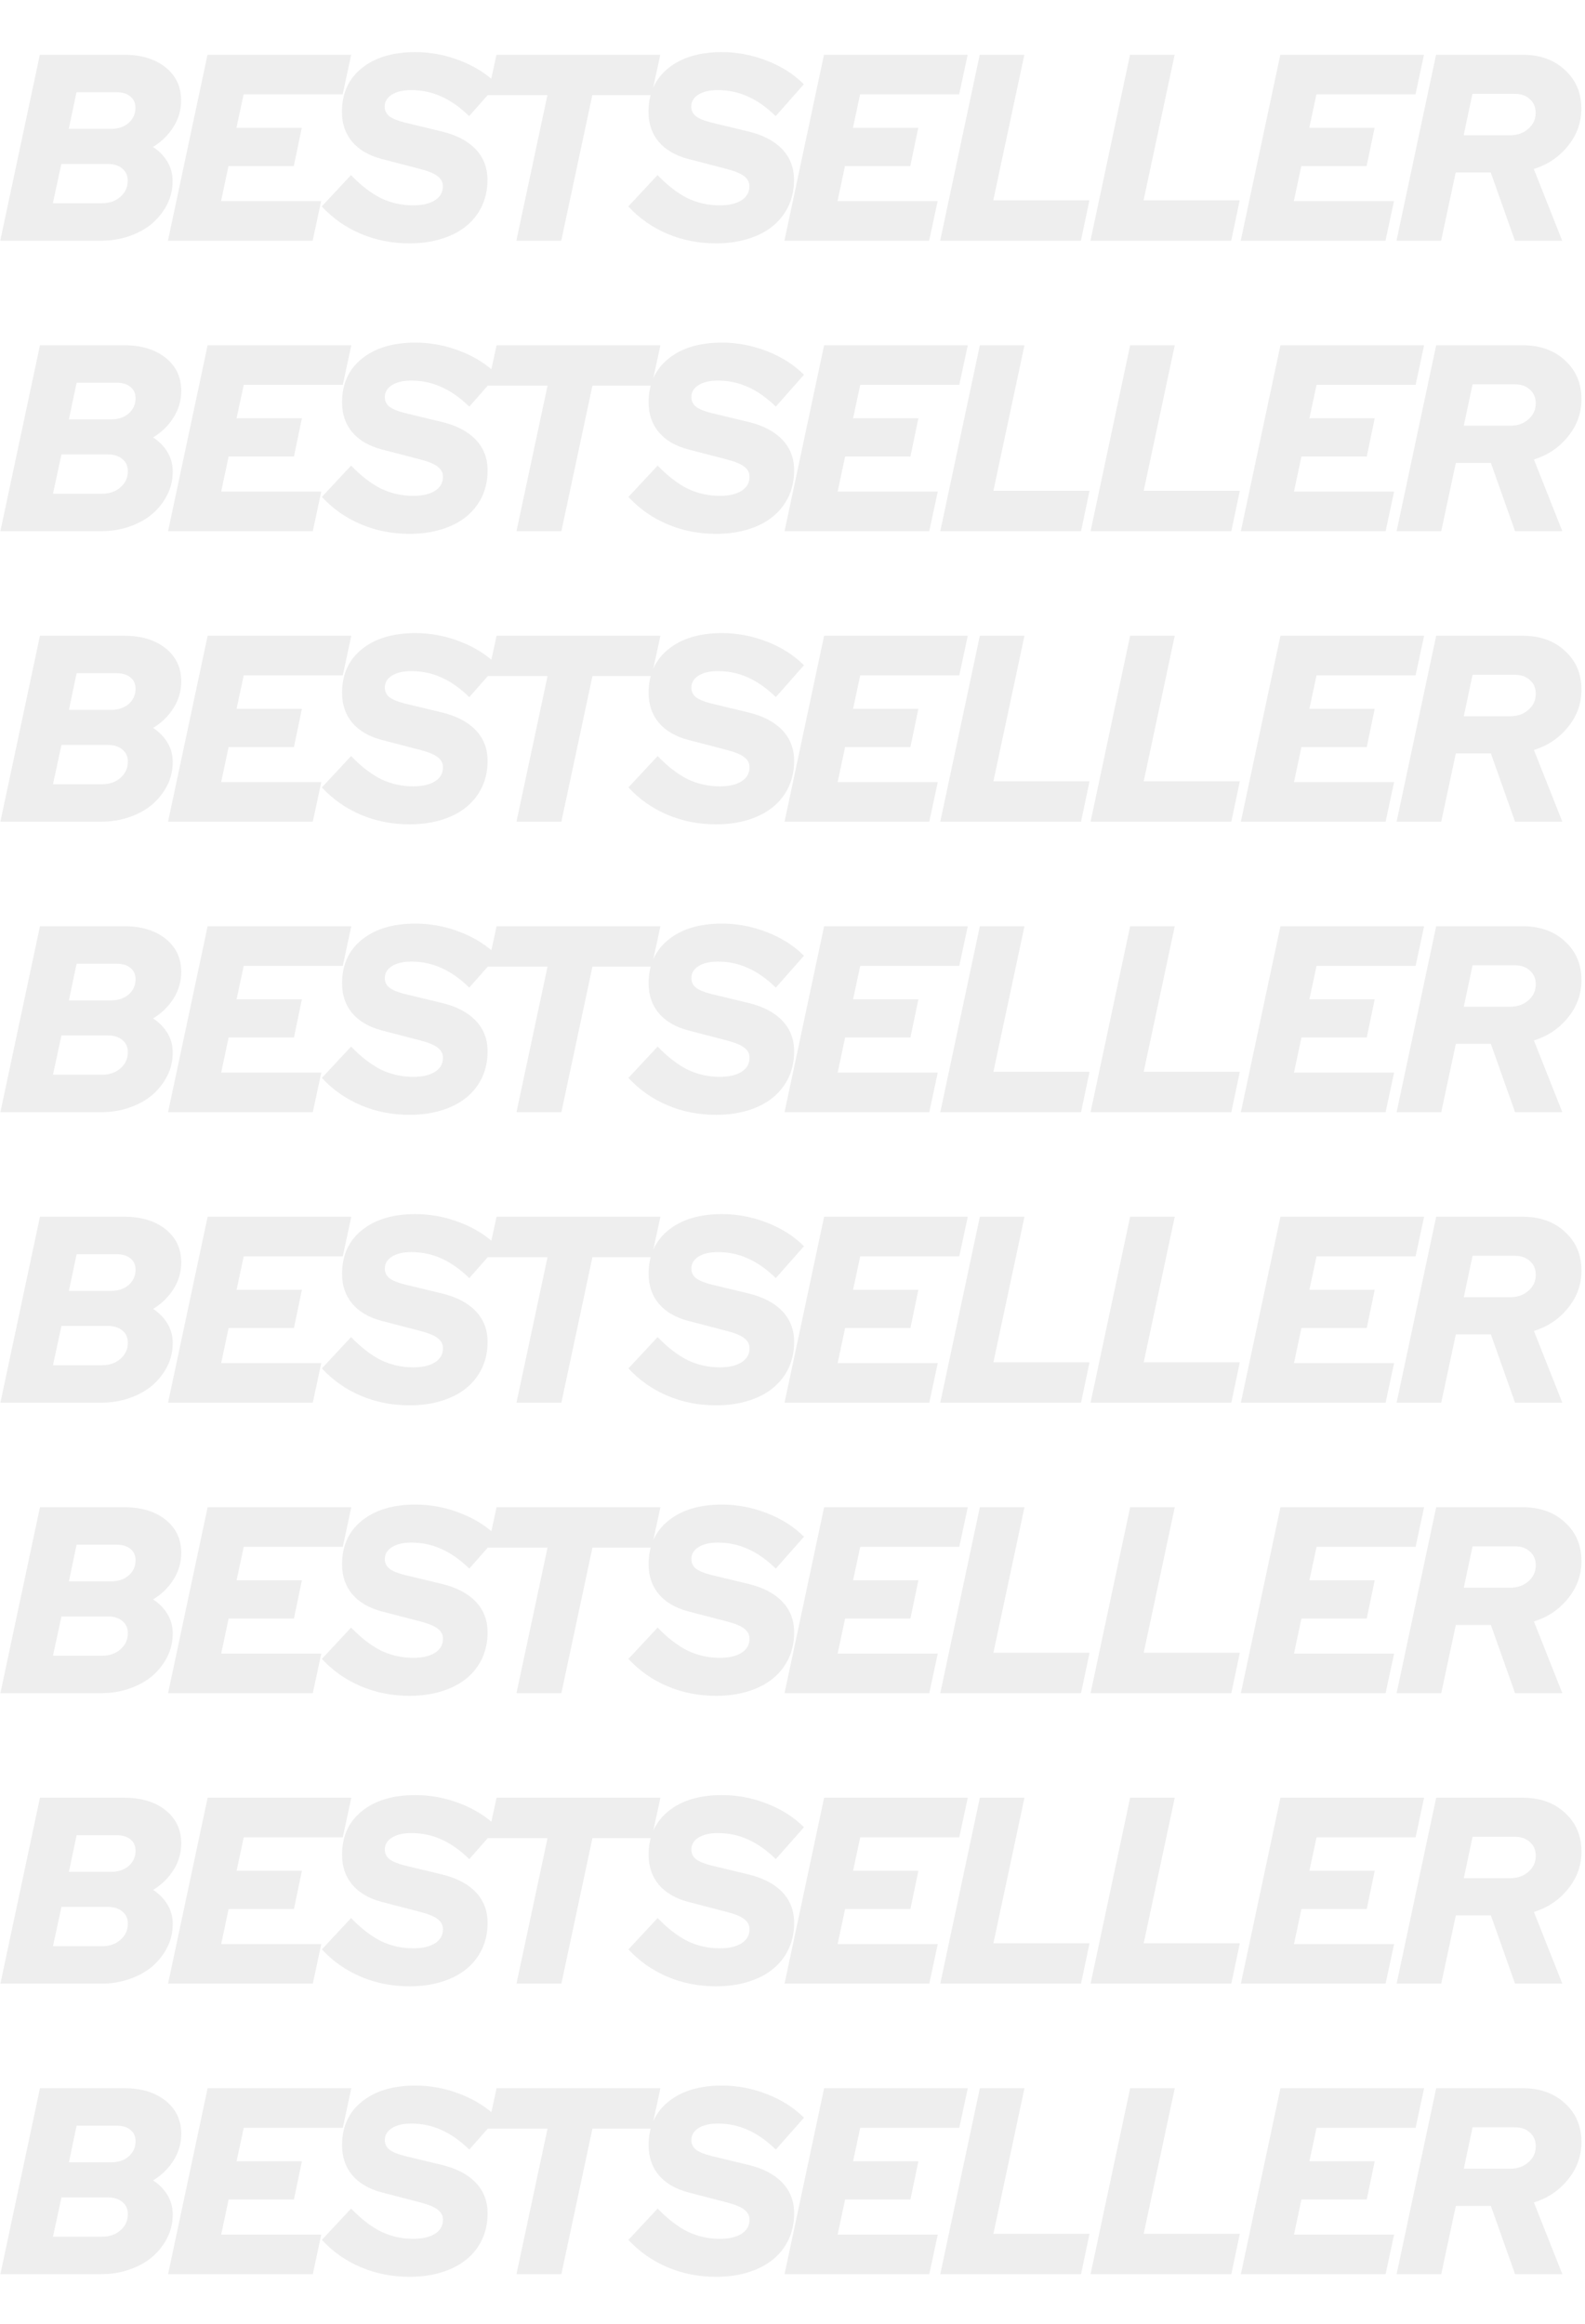 <svg width="382" height="560" viewBox="0 0 382 560" fill="none" xmlns="http://www.w3.org/2000/svg">
<g opacity="0.08">
<path d="M9.6 13.2H29.952C34.048 13.2 37.355 14.203 39.872 16.208C42.389 18.213 43.648 20.88 43.648 24.208C43.648 26.512 43.029 28.645 41.792 30.608C40.555 32.571 38.912 34.171 36.864 35.408C38.315 36.347 39.467 37.52 40.32 38.928C41.173 40.336 41.6 41.893 41.6 43.6C41.6 45.648 41.152 47.547 40.256 49.296C39.36 51.045 38.144 52.581 36.608 53.904C35.072 55.184 33.237 56.187 31.104 56.912C29.013 57.637 26.752 58 24.32 58H0.064L9.6 13.2ZM28.096 22.224H18.432L16.576 31.056H26.816C28.48 31.056 29.867 30.587 30.976 29.648C32.085 28.667 32.64 27.451 32.64 26C32.64 24.805 32.235 23.888 31.424 23.248C30.613 22.565 29.504 22.224 28.096 22.224ZM24.576 48.976C26.368 48.976 27.84 48.464 28.992 47.44C30.187 46.416 30.784 45.115 30.784 43.536C30.784 42.299 30.336 41.317 29.44 40.592C28.587 39.867 27.392 39.504 25.856 39.504H14.784L12.736 48.976H24.576ZM40.474 58L50.01 13.2H84.634L82.586 22.736H58.714L56.986 30.8H72.73L70.81 40.016H55.066L53.274 48.464H77.402L75.354 58H40.474ZM77.546 49.744L84.586 42.192C87.018 44.709 89.429 46.565 91.818 47.76C94.25 48.912 96.831 49.488 99.562 49.488C101.781 49.488 103.53 49.083 104.81 48.272C106.09 47.461 106.73 46.331 106.73 44.88C106.73 43.899 106.303 43.088 105.45 42.448C104.639 41.808 103.253 41.232 101.29 40.72L91.946 38.288C88.874 37.477 86.506 36.091 84.842 34.128C83.221 32.165 82.41 29.776 82.41 26.96C82.41 22.523 83.989 19.024 87.146 16.464C90.346 13.861 94.655 12.56 100.074 12.56C103.786 12.56 107.391 13.243 110.89 14.608C114.431 15.973 117.418 17.872 119.85 20.304L113.066 27.984C110.89 25.851 108.65 24.272 106.346 23.248C104.085 22.224 101.674 21.712 99.114 21.712C97.151 21.712 95.594 22.075 94.442 22.8C93.29 23.525 92.714 24.485 92.714 25.68C92.714 26.619 93.077 27.387 93.802 27.984C94.57 28.581 95.807 29.093 97.514 29.52L106.282 31.632C109.909 32.485 112.682 33.915 114.602 35.92C116.522 37.925 117.482 40.4 117.482 43.344C117.482 45.648 117.034 47.76 116.138 49.68C115.242 51.557 113.983 53.157 112.362 54.48C110.741 55.803 108.757 56.827 106.41 57.552C104.063 58.277 101.482 58.64 98.666 58.64C94.485 58.64 90.581 57.872 86.954 56.336C83.327 54.8 80.191 52.603 77.546 49.744ZM117.535 22.928L119.647 13.2H159.135L157.023 22.928H142.751L135.263 58H124.447L131.935 22.928H117.535ZM151.428 49.744L158.468 42.192C160.9 44.709 163.311 46.565 165.701 47.76C168.132 48.912 170.714 49.488 173.444 49.488C175.663 49.488 177.413 49.083 178.693 48.272C179.973 47.461 180.613 46.331 180.613 44.88C180.613 43.899 180.186 43.088 179.333 42.448C178.522 41.808 177.135 41.232 175.173 40.72L165.828 38.288C162.756 37.477 160.388 36.091 158.724 34.128C157.103 32.165 156.292 29.776 156.292 26.96C156.292 22.523 157.871 19.024 161.028 16.464C164.228 13.861 168.538 12.56 173.957 12.56C177.669 12.56 181.274 13.243 184.772 14.608C188.314 15.973 191.301 17.872 193.733 20.304L186.949 27.984C184.773 25.851 182.533 24.272 180.229 23.248C177.967 22.224 175.557 21.712 172.997 21.712C171.034 21.712 169.476 22.075 168.325 22.8C167.173 23.525 166.597 24.485 166.597 25.68C166.597 26.619 166.959 27.387 167.684 27.984C168.453 28.581 169.69 29.093 171.396 29.52L180.165 31.632C183.791 32.485 186.565 33.915 188.485 35.92C190.405 37.925 191.365 40.4 191.365 43.344C191.365 45.648 190.917 47.76 190.021 49.68C189.125 51.557 187.866 53.157 186.244 54.48C184.623 55.803 182.639 56.827 180.293 57.552C177.946 58.277 175.365 58.64 172.549 58.64C168.367 58.64 164.463 57.872 160.837 56.336C157.21 54.8 154.074 52.603 151.428 49.744ZM189.052 58L198.588 13.2H233.212L231.164 22.736H207.292L205.564 30.8H221.308L219.388 40.016H203.644L201.852 48.464H225.98L223.932 58H189.052ZM226.587 58L236.123 13.2H246.875L239.387 48.272H262.555L260.507 58H226.587ZM262.809 58L272.345 13.2H283.097L275.609 48.272H298.777L296.729 58H262.809ZM299.031 58L308.567 13.2H343.192L341.144 22.736H317.271L315.543 30.8H331.287L329.368 40.016H313.623L311.831 48.464H335.959L333.911 58H299.031ZM336.567 58L346.103 13.2H366.967C371.148 13.2 374.54 14.416 377.143 16.848C379.788 19.237 381.111 22.352 381.111 26.192C381.111 29.563 380.023 32.571 377.847 35.216C375.713 37.861 372.983 39.696 369.655 40.72L376.503 58H365.111L359.287 41.552H350.839L347.319 58H336.567ZM365.047 22.608H354.871L352.759 32.592H363.959C365.708 32.592 367.159 32.08 368.311 31.056C369.505 30.032 370.103 28.752 370.103 27.216C370.103 25.808 369.633 24.699 368.695 23.888C367.799 23.035 366.583 22.608 365.047 22.608Z" fill="#242424"/>
<path d="M9.63 83.2H29.982C34.078 83.2 37.385 84.203 39.902 86.208C42.419 88.213 43.678 90.88 43.678 94.208C43.678 96.512 43.059 98.645 41.822 100.608C40.585 102.571 38.942 104.171 36.894 105.408C38.345 106.347 39.497 107.52 40.35 108.928C41.203 110.336 41.63 111.893 41.63 113.6C41.63 115.648 41.182 117.547 40.286 119.296C39.39 121.045 38.174 122.581 36.638 123.904C35.102 125.184 33.267 126.187 31.134 126.912C29.043 127.637 26.782 128 24.35 128H0.094L9.63 83.2ZM28.126 92.224H18.462L16.606 101.056H26.846C28.51 101.056 29.897 100.587 31.006 99.648C32.115 98.667 32.67 97.451 32.67 96C32.67 94.805 32.265 93.888 31.454 93.248C30.643 92.565 29.534 92.224 28.126 92.224ZM24.606 118.976C26.398 118.976 27.87 118.464 29.022 117.44C30.217 116.416 30.814 115.115 30.814 113.536C30.814 112.299 30.366 111.317 29.47 110.592C28.617 109.867 27.422 109.504 25.886 109.504H14.814L12.766 118.976H24.606ZM40.504 128L50.04 83.2H84.664L82.616 92.736H58.744L57.016 100.8H72.76L70.84 110.016H55.096L53.304 118.464H77.432L75.384 128H40.504ZM77.576 119.744L84.616 112.192C87.048 114.709 89.459 116.565 91.848 117.76C94.28 118.912 96.861 119.488 99.592 119.488C101.811 119.488 103.56 119.083 104.84 118.272C106.12 117.461 106.76 116.331 106.76 114.88C106.76 113.899 106.333 113.088 105.48 112.448C104.669 111.808 103.283 111.232 101.32 110.72L91.976 108.288C88.904 107.477 86.536 106.091 84.872 104.128C83.251 102.165 82.44 99.776 82.44 96.96C82.44 92.523 84.019 89.024 87.176 86.464C90.376 83.861 94.685 82.56 100.104 82.56C103.816 82.56 107.421 83.243 110.92 84.608C114.461 85.973 117.448 87.872 119.88 90.304L113.096 97.984C110.92 95.851 108.68 94.272 106.376 93.248C104.115 92.224 101.704 91.712 99.144 91.712C97.181 91.712 95.624 92.075 94.472 92.8C93.32 93.525 92.744 94.485 92.744 95.68C92.744 96.619 93.107 97.387 93.832 97.984C94.6 98.581 95.837 99.093 97.544 99.52L106.312 101.632C109.939 102.485 112.712 103.915 114.632 105.92C116.552 107.925 117.512 110.4 117.512 113.344C117.512 115.648 117.064 117.76 116.168 119.68C115.272 121.557 114.013 123.157 112.392 124.48C110.771 125.803 108.787 126.827 106.44 127.552C104.093 128.277 101.512 128.64 98.696 128.64C94.515 128.64 90.611 127.872 86.984 126.336C83.357 124.8 80.221 122.603 77.576 119.744ZM117.565 92.928L119.677 83.2H159.165L157.053 92.928H142.781L135.293 128H124.477L131.965 92.928H117.565ZM151.458 119.744L158.498 112.192C160.93 114.709 163.341 116.565 165.73 117.76C168.162 118.912 170.744 119.488 173.474 119.488C175.693 119.488 177.442 119.083 178.722 118.272C180.002 117.461 180.642 116.331 180.642 114.88C180.642 113.899 180.216 113.088 179.362 112.448C178.552 111.808 177.165 111.232 175.202 110.72L165.858 108.288C162.786 107.477 160.418 106.091 158.754 104.128C157.133 102.165 156.322 99.776 156.322 96.96C156.322 92.523 157.901 89.024 161.058 86.464C164.258 83.861 168.568 82.56 173.986 82.56C177.698 82.56 181.304 83.243 184.802 84.608C188.344 85.973 191.33 87.872 193.763 90.304L186.979 97.984C184.803 95.851 182.562 94.272 180.258 93.248C177.997 92.224 175.586 91.712 173.026 91.712C171.064 91.712 169.506 92.075 168.354 92.8C167.202 93.525 166.626 94.485 166.626 95.68C166.626 96.619 166.989 97.387 167.714 97.984C168.482 98.581 169.72 99.093 171.426 99.52L180.194 101.632C183.821 102.485 186.594 103.915 188.514 105.92C190.435 107.925 191.395 110.4 191.395 113.344C191.395 115.648 190.947 117.76 190.05 119.68C189.155 121.557 187.896 123.157 186.274 124.48C184.653 125.803 182.669 126.827 180.323 127.552C177.976 128.277 175.394 128.64 172.578 128.64C168.397 128.64 164.493 127.872 160.866 126.336C157.24 124.8 154.104 122.603 151.458 119.744ZM189.082 128L198.618 83.2H233.242L231.194 92.736H207.322L205.594 100.8H221.338L219.418 110.016H203.674L201.882 118.464H226.01L223.962 128H189.082ZM226.617 128L236.153 83.2H246.905L239.417 118.272H262.585L260.537 128H226.617ZM262.839 128L272.375 83.2H283.127L275.639 118.272H298.807L296.759 128H262.839ZM299.061 128L308.597 83.2H343.222L341.174 92.736H317.301L315.573 100.8H331.317L329.397 110.016H313.653L311.861 118.464H335.989L333.941 128H299.061ZM336.597 128L346.133 83.2H366.997C371.178 83.2 374.57 84.416 377.173 86.848C379.818 89.237 381.141 92.352 381.141 96.192C381.141 99.563 380.053 102.571 377.877 105.216C375.743 107.861 373.013 109.696 369.685 110.72L376.533 128H365.141L359.317 111.552H350.869L347.349 128H336.597ZM365.077 92.608H354.901L352.789 102.592H363.989C365.738 102.592 367.189 102.08 368.341 101.056C369.535 100.032 370.133 98.752 370.133 97.216C370.133 95.808 369.663 94.699 368.725 93.888C367.829 93.035 366.613 92.608 365.077 92.608Z" fill="#242424"/>
<path d="M9.63 153.2H29.982C34.078 153.2 37.385 154.203 39.902 156.208C42.419 158.213 43.678 160.88 43.678 164.208C43.678 166.512 43.059 168.645 41.822 170.608C40.585 172.571 38.942 174.171 36.894 175.408C38.345 176.347 39.497 177.52 40.35 178.928C41.203 180.336 41.63 181.893 41.63 183.6C41.63 185.648 41.182 187.547 40.286 189.296C39.39 191.045 38.174 192.581 36.638 193.904C35.102 195.184 33.267 196.187 31.134 196.912C29.043 197.637 26.782 198 24.35 198H0.094L9.63 153.2ZM28.126 162.224H18.462L16.606 171.056H26.846C28.51 171.056 29.897 170.587 31.006 169.648C32.115 168.667 32.67 167.451 32.67 166C32.67 164.805 32.265 163.888 31.454 163.248C30.643 162.565 29.534 162.224 28.126 162.224ZM24.606 188.976C26.398 188.976 27.87 188.464 29.022 187.44C30.217 186.416 30.814 185.115 30.814 183.536C30.814 182.299 30.366 181.317 29.47 180.592C28.617 179.867 27.422 179.504 25.886 179.504H14.814L12.766 188.976H24.606ZM40.504 198L50.04 153.2H84.664L82.616 162.736H58.744L57.016 170.8H72.76L70.84 180.016H55.096L53.304 188.464H77.432L75.384 198H40.504ZM77.576 189.744L84.616 182.192C87.048 184.709 89.459 186.565 91.848 187.76C94.28 188.912 96.861 189.488 99.592 189.488C101.811 189.488 103.56 189.083 104.84 188.272C106.12 187.461 106.76 186.331 106.76 184.88C106.76 183.899 106.333 183.088 105.48 182.448C104.669 181.808 103.283 181.232 101.32 180.72L91.976 178.288C88.904 177.477 86.536 176.091 84.872 174.128C83.251 172.165 82.44 169.776 82.44 166.96C82.44 162.523 84.019 159.024 87.176 156.464C90.376 153.861 94.685 152.56 100.104 152.56C103.816 152.56 107.421 153.243 110.92 154.608C114.461 155.973 117.448 157.872 119.88 160.304L113.096 167.984C110.92 165.851 108.68 164.272 106.376 163.248C104.115 162.224 101.704 161.712 99.144 161.712C97.181 161.712 95.624 162.075 94.472 162.8C93.32 163.525 92.744 164.485 92.744 165.68C92.744 166.619 93.107 167.387 93.832 167.984C94.6 168.581 95.837 169.093 97.544 169.52L106.312 171.632C109.939 172.485 112.712 173.915 114.632 175.92C116.552 177.925 117.512 180.4 117.512 183.344C117.512 185.648 117.064 187.76 116.168 189.68C115.272 191.557 114.013 193.157 112.392 194.48C110.771 195.803 108.787 196.827 106.44 197.552C104.093 198.277 101.512 198.64 98.696 198.64C94.515 198.64 90.611 197.872 86.984 196.336C83.357 194.8 80.221 192.603 77.576 189.744ZM117.565 162.928L119.677 153.2H159.165L157.053 162.928H142.781L135.293 198H124.477L131.965 162.928H117.565ZM151.458 189.744L158.498 182.192C160.93 184.709 163.341 186.565 165.73 187.76C168.162 188.912 170.744 189.488 173.474 189.488C175.693 189.488 177.442 189.083 178.722 188.272C180.002 187.461 180.642 186.331 180.642 184.88C180.642 183.899 180.216 183.088 179.362 182.448C178.552 181.808 177.165 181.232 175.202 180.72L165.858 178.288C162.786 177.477 160.418 176.091 158.754 174.128C157.133 172.165 156.322 169.776 156.322 166.96C156.322 162.523 157.901 159.024 161.058 156.464C164.258 153.861 168.568 152.56 173.986 152.56C177.698 152.56 181.304 153.243 184.802 154.608C188.344 155.973 191.33 157.872 193.763 160.304L186.979 167.984C184.803 165.851 182.562 164.272 180.258 163.248C177.997 162.224 175.586 161.712 173.026 161.712C171.064 161.712 169.506 162.075 168.354 162.8C167.202 163.525 166.626 164.485 166.626 165.68C166.626 166.619 166.989 167.387 167.714 167.984C168.482 168.581 169.72 169.093 171.426 169.52L180.194 171.632C183.821 172.485 186.594 173.915 188.514 175.92C190.435 177.925 191.395 180.4 191.395 183.344C191.395 185.648 190.947 187.76 190.05 189.68C189.155 191.557 187.896 193.157 186.274 194.48C184.653 195.803 182.669 196.827 180.323 197.552C177.976 198.277 175.394 198.64 172.578 198.64C168.397 198.64 164.493 197.872 160.866 196.336C157.24 194.8 154.104 192.603 151.458 189.744ZM189.082 198L198.618 153.2H233.242L231.194 162.736H207.322L205.594 170.8H221.338L219.418 180.016H203.674L201.882 188.464H226.01L223.962 198H189.082ZM226.617 198L236.153 153.2H246.905L239.417 188.272H262.585L260.537 198H226.617ZM262.839 198L272.375 153.2H283.127L275.639 188.272H298.807L296.759 198H262.839ZM299.061 198L308.597 153.2H343.222L341.174 162.736H317.301L315.573 170.8H331.317L329.397 180.016H313.653L311.861 188.464H335.989L333.941 198H299.061ZM336.597 198L346.133 153.2H366.997C371.178 153.2 374.57 154.416 377.173 156.848C379.818 159.237 381.141 162.352 381.141 166.192C381.141 169.563 380.053 172.571 377.877 175.216C375.743 177.861 373.013 179.696 369.685 180.72L376.533 198H365.141L359.317 181.552H350.869L347.349 198H336.597ZM365.077 162.608H354.901L352.789 172.592H363.989C365.738 172.592 367.189 172.08 368.341 171.056C369.535 170.032 370.133 168.752 370.133 167.216C370.133 165.808 369.663 164.699 368.725 163.888C367.829 163.035 366.613 162.608 365.077 162.608Z" fill="#242424"/>
<path d="M9.63 223.2H29.982C34.078 223.2 37.385 224.203 39.902 226.208C42.419 228.213 43.678 230.88 43.678 234.208C43.678 236.512 43.059 238.645 41.822 240.608C40.585 242.571 38.942 244.171 36.894 245.408C38.345 246.347 39.497 247.52 40.35 248.928C41.203 250.336 41.63 251.893 41.63 253.6C41.63 255.648 41.182 257.547 40.286 259.296C39.39 261.045 38.174 262.581 36.638 263.904C35.102 265.184 33.267 266.187 31.134 266.912C29.043 267.637 26.782 268 24.35 268H0.094L9.63 223.2ZM28.126 232.224H18.462L16.606 241.056H26.846C28.51 241.056 29.897 240.587 31.006 239.648C32.115 238.667 32.67 237.451 32.67 236C32.67 234.805 32.265 233.888 31.454 233.248C30.643 232.565 29.534 232.224 28.126 232.224ZM24.606 258.976C26.398 258.976 27.87 258.464 29.022 257.44C30.217 256.416 30.814 255.115 30.814 253.536C30.814 252.299 30.366 251.317 29.47 250.592C28.617 249.867 27.422 249.504 25.886 249.504H14.814L12.766 258.976H24.606ZM40.504 268L50.04 223.2H84.664L82.616 232.736H58.744L57.016 240.8H72.76L70.84 250.016H55.096L53.304 258.464H77.432L75.384 268H40.504ZM77.576 259.744L84.616 252.192C87.048 254.709 89.459 256.565 91.848 257.76C94.28 258.912 96.861 259.488 99.592 259.488C101.811 259.488 103.56 259.083 104.84 258.272C106.12 257.461 106.76 256.331 106.76 254.88C106.76 253.899 106.333 253.088 105.48 252.448C104.669 251.808 103.283 251.232 101.32 250.72L91.976 248.288C88.904 247.477 86.536 246.091 84.872 244.128C83.251 242.165 82.44 239.776 82.44 236.96C82.44 232.523 84.019 229.024 87.176 226.464C90.376 223.861 94.685 222.56 100.104 222.56C103.816 222.56 107.421 223.243 110.92 224.608C114.461 225.973 117.448 227.872 119.88 230.304L113.096 237.984C110.92 235.851 108.68 234.272 106.376 233.248C104.115 232.224 101.704 231.712 99.144 231.712C97.181 231.712 95.624 232.075 94.472 232.8C93.32 233.525 92.744 234.485 92.744 235.68C92.744 236.619 93.107 237.387 93.832 237.984C94.6 238.581 95.837 239.093 97.544 239.52L106.312 241.632C109.939 242.485 112.712 243.915 114.632 245.92C116.552 247.925 117.512 250.4 117.512 253.344C117.512 255.648 117.064 257.76 116.168 259.68C115.272 261.557 114.013 263.157 112.392 264.48C110.771 265.803 108.787 266.827 106.44 267.552C104.093 268.277 101.512 268.64 98.696 268.64C94.515 268.64 90.611 267.872 86.984 266.336C83.357 264.8 80.221 262.603 77.576 259.744ZM117.565 232.928L119.677 223.2H159.165L157.053 232.928H142.781L135.293 268H124.477L131.965 232.928H117.565ZM151.458 259.744L158.498 252.192C160.93 254.709 163.341 256.565 165.73 257.76C168.162 258.912 170.744 259.488 173.474 259.488C175.693 259.488 177.442 259.083 178.722 258.272C180.002 257.461 180.642 256.331 180.642 254.88C180.642 253.899 180.216 253.088 179.362 252.448C178.552 251.808 177.165 251.232 175.202 250.72L165.858 248.288C162.786 247.477 160.418 246.091 158.754 244.128C157.133 242.165 156.322 239.776 156.322 236.96C156.322 232.523 157.901 229.024 161.058 226.464C164.258 223.861 168.568 222.56 173.986 222.56C177.698 222.56 181.304 223.243 184.802 224.608C188.344 225.973 191.33 227.872 193.763 230.304L186.979 237.984C184.803 235.851 182.562 234.272 180.258 233.248C177.997 232.224 175.586 231.712 173.026 231.712C171.064 231.712 169.506 232.075 168.354 232.8C167.202 233.525 166.626 234.485 166.626 235.68C166.626 236.619 166.989 237.387 167.714 237.984C168.482 238.581 169.72 239.093 171.426 239.52L180.194 241.632C183.821 242.485 186.594 243.915 188.514 245.92C190.435 247.925 191.395 250.4 191.395 253.344C191.395 255.648 190.947 257.76 190.05 259.68C189.155 261.557 187.896 263.157 186.274 264.48C184.653 265.803 182.669 266.827 180.323 267.552C177.976 268.277 175.394 268.64 172.578 268.64C168.397 268.64 164.493 267.872 160.866 266.336C157.24 264.8 154.104 262.603 151.458 259.744ZM189.082 268L198.618 223.2H233.242L231.194 232.736H207.322L205.594 240.8H221.338L219.418 250.016H203.674L201.882 258.464H226.01L223.962 268H189.082ZM226.617 268L236.153 223.2H246.905L239.417 258.272H262.585L260.537 268H226.617ZM262.839 268L272.375 223.2H283.127L275.639 258.272H298.807L296.759 268H262.839ZM299.061 268L308.597 223.2H343.222L341.174 232.736H317.301L315.573 240.8H331.317L329.397 250.016H313.653L311.861 258.464H335.989L333.941 268H299.061ZM336.597 268L346.133 223.2H366.997C371.178 223.2 374.57 224.416 377.173 226.848C379.818 229.237 381.141 232.352 381.141 236.192C381.141 239.563 380.053 242.571 377.877 245.216C375.743 247.861 373.013 249.696 369.685 250.72L376.533 268H365.141L359.317 251.552H350.869L347.349 268H336.597ZM365.077 232.608H354.901L352.789 242.592H363.989C365.738 242.592 367.189 242.08 368.341 241.056C369.535 240.032 370.133 238.752 370.133 237.216C370.133 235.808 369.663 234.699 368.725 233.888C367.829 233.035 366.613 232.608 365.077 232.608Z" fill="#242424"/>
<path d="M9.63 293.2H29.982C34.078 293.2 37.385 294.203 39.902 296.208C42.419 298.213 43.678 300.88 43.678 304.208C43.678 306.512 43.059 308.645 41.822 310.608C40.585 312.571 38.942 314.171 36.894 315.408C38.345 316.347 39.497 317.52 40.35 318.928C41.203 320.336 41.63 321.893 41.63 323.6C41.63 325.648 41.182 327.547 40.286 329.296C39.39 331.045 38.174 332.581 36.638 333.904C35.102 335.184 33.267 336.187 31.134 336.912C29.043 337.637 26.782 338 24.35 338H0.094L9.63 293.2ZM28.126 302.224H18.462L16.606 311.056H26.846C28.51 311.056 29.897 310.587 31.006 309.648C32.115 308.667 32.67 307.451 32.67 306C32.67 304.805 32.265 303.888 31.454 303.248C30.643 302.565 29.534 302.224 28.126 302.224ZM24.606 328.976C26.398 328.976 27.87 328.464 29.022 327.44C30.217 326.416 30.814 325.115 30.814 323.536C30.814 322.299 30.366 321.317 29.47 320.592C28.617 319.867 27.422 319.504 25.886 319.504H14.814L12.766 328.976H24.606ZM40.504 338L50.04 293.2H84.664L82.616 302.736H58.744L57.016 310.8H72.76L70.84 320.016H55.096L53.304 328.464H77.432L75.384 338H40.504ZM77.576 329.744L84.616 322.192C87.048 324.709 89.459 326.565 91.848 327.76C94.28 328.912 96.861 329.488 99.592 329.488C101.811 329.488 103.56 329.083 104.84 328.272C106.12 327.461 106.76 326.331 106.76 324.88C106.76 323.899 106.333 323.088 105.48 322.448C104.669 321.808 103.283 321.232 101.32 320.72L91.976 318.288C88.904 317.477 86.536 316.091 84.872 314.128C83.251 312.165 82.44 309.776 82.44 306.96C82.44 302.523 84.019 299.024 87.176 296.464C90.376 293.861 94.685 292.56 100.104 292.56C103.816 292.56 107.421 293.243 110.92 294.608C114.461 295.973 117.448 297.872 119.88 300.304L113.096 307.984C110.92 305.851 108.68 304.272 106.376 303.248C104.115 302.224 101.704 301.712 99.144 301.712C97.181 301.712 95.624 302.075 94.472 302.8C93.32 303.525 92.744 304.485 92.744 305.68C92.744 306.619 93.107 307.387 93.832 307.984C94.6 308.581 95.837 309.093 97.544 309.52L106.312 311.632C109.939 312.485 112.712 313.915 114.632 315.92C116.552 317.925 117.512 320.4 117.512 323.344C117.512 325.648 117.064 327.76 116.168 329.68C115.272 331.557 114.013 333.157 112.392 334.48C110.771 335.803 108.787 336.827 106.44 337.552C104.093 338.277 101.512 338.64 98.696 338.64C94.515 338.64 90.611 337.872 86.984 336.336C83.357 334.8 80.221 332.603 77.576 329.744ZM117.565 302.928L119.677 293.2H159.165L157.053 302.928H142.781L135.293 338H124.477L131.965 302.928H117.565ZM151.458 329.744L158.498 322.192C160.93 324.709 163.341 326.565 165.73 327.76C168.162 328.912 170.744 329.488 173.474 329.488C175.693 329.488 177.442 329.083 178.722 328.272C180.002 327.461 180.642 326.331 180.642 324.88C180.642 323.899 180.216 323.088 179.362 322.448C178.552 321.808 177.165 321.232 175.202 320.72L165.858 318.288C162.786 317.477 160.418 316.091 158.754 314.128C157.133 312.165 156.322 309.776 156.322 306.96C156.322 302.523 157.901 299.024 161.058 296.464C164.258 293.861 168.568 292.56 173.986 292.56C177.698 292.56 181.304 293.243 184.802 294.608C188.344 295.973 191.33 297.872 193.763 300.304L186.979 307.984C184.803 305.851 182.562 304.272 180.258 303.248C177.997 302.224 175.586 301.712 173.026 301.712C171.064 301.712 169.506 302.075 168.354 302.8C167.202 303.525 166.626 304.485 166.626 305.68C166.626 306.619 166.989 307.387 167.714 307.984C168.482 308.581 169.72 309.093 171.426 309.52L180.194 311.632C183.821 312.485 186.594 313.915 188.514 315.92C190.435 317.925 191.395 320.4 191.395 323.344C191.395 325.648 190.947 327.76 190.05 329.68C189.155 331.557 187.896 333.157 186.274 334.48C184.653 335.803 182.669 336.827 180.323 337.552C177.976 338.277 175.394 338.64 172.578 338.64C168.397 338.64 164.493 337.872 160.866 336.336C157.24 334.8 154.104 332.603 151.458 329.744ZM189.082 338L198.618 293.2H233.242L231.194 302.736H207.322L205.594 310.8H221.338L219.418 320.016H203.674L201.882 328.464H226.01L223.962 338H189.082ZM226.617 338L236.153 293.2H246.905L239.417 328.272H262.585L260.537 338H226.617ZM262.839 338L272.375 293.2H283.127L275.639 328.272H298.807L296.759 338H262.839ZM299.061 338L308.597 293.2H343.222L341.174 302.736H317.301L315.573 310.8H331.317L329.397 320.016H313.653L311.861 328.464H335.989L333.941 338H299.061ZM336.597 338L346.133 293.2H366.997C371.178 293.2 374.57 294.416 377.173 296.848C379.818 299.237 381.141 302.352 381.141 306.192C381.141 309.563 380.053 312.571 377.877 315.216C375.743 317.861 373.013 319.696 369.685 320.72L376.533 338H365.141L359.317 321.552H350.869L347.349 338H336.597ZM365.077 302.608H354.901L352.789 312.592H363.989C365.738 312.592 367.189 312.08 368.341 311.056C369.535 310.032 370.133 308.752 370.133 307.216C370.133 305.808 369.663 304.699 368.725 303.888C367.829 303.035 366.613 302.608 365.077 302.608Z" fill="#242424"/>
<path d="M9.63 363.2H29.982C34.078 363.2 37.385 364.203 39.902 366.208C42.419 368.213 43.678 370.88 43.678 374.208C43.678 376.512 43.059 378.645 41.822 380.608C40.585 382.571 38.942 384.171 36.894 385.408C38.345 386.347 39.497 387.52 40.35 388.928C41.203 390.336 41.63 391.893 41.63 393.6C41.63 395.648 41.182 397.547 40.286 399.296C39.39 401.045 38.174 402.581 36.638 403.904C35.102 405.184 33.267 406.187 31.134 406.912C29.043 407.637 26.782 408 24.35 408H0.094L9.63 363.2ZM28.126 372.224H18.462L16.606 381.056H26.846C28.51 381.056 29.897 380.587 31.006 379.648C32.115 378.667 32.67 377.451 32.67 376C32.67 374.805 32.265 373.888 31.454 373.248C30.643 372.565 29.534 372.224 28.126 372.224ZM24.606 398.976C26.398 398.976 27.87 398.464 29.022 397.44C30.217 396.416 30.814 395.115 30.814 393.536C30.814 392.299 30.366 391.317 29.47 390.592C28.617 389.867 27.422 389.504 25.886 389.504H14.814L12.766 398.976H24.606ZM40.504 408L50.04 363.2H84.664L82.616 372.736H58.744L57.016 380.8H72.76L70.84 390.016H55.096L53.304 398.464H77.432L75.384 408H40.504ZM77.576 399.744L84.616 392.192C87.048 394.709 89.459 396.565 91.848 397.76C94.28 398.912 96.861 399.488 99.592 399.488C101.811 399.488 103.56 399.083 104.84 398.272C106.12 397.461 106.76 396.331 106.76 394.88C106.76 393.899 106.333 393.088 105.48 392.448C104.669 391.808 103.283 391.232 101.32 390.72L91.976 388.288C88.904 387.477 86.536 386.091 84.872 384.128C83.251 382.165 82.44 379.776 82.44 376.96C82.44 372.523 84.019 369.024 87.176 366.464C90.376 363.861 94.685 362.56 100.104 362.56C103.816 362.56 107.421 363.243 110.92 364.608C114.461 365.973 117.448 367.872 119.88 370.304L113.096 377.984C110.92 375.851 108.68 374.272 106.376 373.248C104.115 372.224 101.704 371.712 99.144 371.712C97.181 371.712 95.624 372.075 94.472 372.8C93.32 373.525 92.744 374.485 92.744 375.68C92.744 376.619 93.107 377.387 93.832 377.984C94.6 378.581 95.837 379.093 97.544 379.52L106.312 381.632C109.939 382.485 112.712 383.915 114.632 385.92C116.552 387.925 117.512 390.4 117.512 393.344C117.512 395.648 117.064 397.76 116.168 399.68C115.272 401.557 114.013 403.157 112.392 404.48C110.771 405.803 108.787 406.827 106.44 407.552C104.093 408.277 101.512 408.64 98.696 408.64C94.515 408.64 90.611 407.872 86.984 406.336C83.357 404.8 80.221 402.603 77.576 399.744ZM117.565 372.928L119.677 363.2H159.165L157.053 372.928H142.781L135.293 408H124.477L131.965 372.928H117.565ZM151.458 399.744L158.498 392.192C160.93 394.709 163.341 396.565 165.73 397.76C168.162 398.912 170.744 399.488 173.474 399.488C175.693 399.488 177.442 399.083 178.722 398.272C180.002 397.461 180.642 396.331 180.642 394.88C180.642 393.899 180.216 393.088 179.362 392.448C178.552 391.808 177.165 391.232 175.202 390.72L165.858 388.288C162.786 387.477 160.418 386.091 158.754 384.128C157.133 382.165 156.322 379.776 156.322 376.96C156.322 372.523 157.901 369.024 161.058 366.464C164.258 363.861 168.568 362.56 173.986 362.56C177.698 362.56 181.304 363.243 184.802 364.608C188.344 365.973 191.33 367.872 193.763 370.304L186.979 377.984C184.803 375.851 182.562 374.272 180.258 373.248C177.997 372.224 175.586 371.712 173.026 371.712C171.064 371.712 169.506 372.075 168.354 372.8C167.202 373.525 166.626 374.485 166.626 375.68C166.626 376.619 166.989 377.387 167.714 377.984C168.482 378.581 169.72 379.093 171.426 379.52L180.194 381.632C183.821 382.485 186.594 383.915 188.514 385.92C190.435 387.925 191.395 390.4 191.395 393.344C191.395 395.648 190.947 397.76 190.05 399.68C189.155 401.557 187.896 403.157 186.274 404.48C184.653 405.803 182.669 406.827 180.323 407.552C177.976 408.277 175.394 408.64 172.578 408.64C168.397 408.64 164.493 407.872 160.866 406.336C157.24 404.8 154.104 402.603 151.458 399.744ZM189.082 408L198.618 363.2H233.242L231.194 372.736H207.322L205.594 380.8H221.338L219.418 390.016H203.674L201.882 398.464H226.01L223.962 408H189.082ZM226.617 408L236.153 363.2H246.905L239.417 398.272H262.585L260.537 408H226.617ZM262.839 408L272.375 363.2H283.127L275.639 398.272H298.807L296.759 408H262.839ZM299.061 408L308.597 363.2H343.222L341.174 372.736H317.301L315.573 380.8H331.317L329.397 390.016H313.653L311.861 398.464H335.989L333.941 408H299.061ZM336.597 408L346.133 363.2H366.997C371.178 363.2 374.57 364.416 377.173 366.848C379.818 369.237 381.141 372.352 381.141 376.192C381.141 379.563 380.053 382.571 377.877 385.216C375.743 387.861 373.013 389.696 369.685 390.72L376.533 408H365.141L359.317 391.552H350.869L347.349 408H336.597ZM365.077 372.608H354.901L352.789 382.592H363.989C365.738 382.592 367.189 382.08 368.341 381.056C369.535 380.032 370.133 378.752 370.133 377.216C370.133 375.808 369.663 374.699 368.725 373.888C367.829 373.035 366.613 372.608 365.077 372.608Z" fill="#242424"/>
<path d="M9.63 433.2H29.982C34.078 433.2 37.385 434.203 39.902 436.208C42.419 438.213 43.678 440.88 43.678 444.208C43.678 446.512 43.059 448.645 41.822 450.608C40.585 452.571 38.942 454.171 36.894 455.408C38.345 456.347 39.497 457.52 40.35 458.928C41.203 460.336 41.63 461.893 41.63 463.6C41.63 465.648 41.182 467.547 40.286 469.296C39.39 471.045 38.174 472.581 36.638 473.904C35.102 475.184 33.267 476.187 31.134 476.912C29.043 477.637 26.782 478 24.35 478H0.094L9.63 433.2ZM28.126 442.224H18.462L16.606 451.056H26.846C28.51 451.056 29.897 450.587 31.006 449.648C32.115 448.667 32.67 447.451 32.67 446C32.67 444.805 32.265 443.888 31.454 443.248C30.643 442.565 29.534 442.224 28.126 442.224ZM24.606 468.976C26.398 468.976 27.87 468.464 29.022 467.44C30.217 466.416 30.814 465.115 30.814 463.536C30.814 462.299 30.366 461.317 29.47 460.592C28.617 459.867 27.422 459.504 25.886 459.504H14.814L12.766 468.976H24.606ZM40.504 478L50.04 433.2H84.664L82.616 442.736H58.744L57.016 450.8H72.76L70.84 460.016H55.096L53.304 468.464H77.432L75.384 478H40.504ZM77.576 469.744L84.616 462.192C87.048 464.709 89.459 466.565 91.848 467.76C94.28 468.912 96.861 469.488 99.592 469.488C101.811 469.488 103.56 469.083 104.84 468.272C106.12 467.461 106.76 466.331 106.76 464.88C106.76 463.899 106.333 463.088 105.48 462.448C104.669 461.808 103.283 461.232 101.32 460.72L91.976 458.288C88.904 457.477 86.536 456.091 84.872 454.128C83.251 452.165 82.44 449.776 82.44 446.96C82.44 442.523 84.019 439.024 87.176 436.464C90.376 433.861 94.685 432.56 100.104 432.56C103.816 432.56 107.421 433.243 110.92 434.608C114.461 435.973 117.448 437.872 119.88 440.304L113.096 447.984C110.92 445.851 108.68 444.272 106.376 443.248C104.115 442.224 101.704 441.712 99.144 441.712C97.181 441.712 95.624 442.075 94.472 442.8C93.32 443.525 92.744 444.485 92.744 445.68C92.744 446.619 93.107 447.387 93.832 447.984C94.6 448.581 95.837 449.093 97.544 449.52L106.312 451.632C109.939 452.485 112.712 453.915 114.632 455.92C116.552 457.925 117.512 460.4 117.512 463.344C117.512 465.648 117.064 467.76 116.168 469.68C115.272 471.557 114.013 473.157 112.392 474.48C110.771 475.803 108.787 476.827 106.44 477.552C104.093 478.277 101.512 478.64 98.696 478.64C94.515 478.64 90.611 477.872 86.984 476.336C83.357 474.8 80.221 472.603 77.576 469.744ZM117.565 442.928L119.677 433.2H159.165L157.053 442.928H142.781L135.293 478H124.477L131.965 442.928H117.565ZM151.458 469.744L158.498 462.192C160.93 464.709 163.341 466.565 165.73 467.76C168.162 468.912 170.744 469.488 173.474 469.488C175.693 469.488 177.442 469.083 178.722 468.272C180.002 467.461 180.642 466.331 180.642 464.88C180.642 463.899 180.216 463.088 179.362 462.448C178.552 461.808 177.165 461.232 175.202 460.72L165.858 458.288C162.786 457.477 160.418 456.091 158.754 454.128C157.133 452.165 156.322 449.776 156.322 446.96C156.322 442.523 157.901 439.024 161.058 436.464C164.258 433.861 168.568 432.56 173.986 432.56C177.698 432.56 181.304 433.243 184.802 434.608C188.344 435.973 191.33 437.872 193.763 440.304L186.979 447.984C184.803 445.851 182.562 444.272 180.258 443.248C177.997 442.224 175.586 441.712 173.026 441.712C171.064 441.712 169.506 442.075 168.354 442.8C167.202 443.525 166.626 444.485 166.626 445.68C166.626 446.619 166.989 447.387 167.714 447.984C168.482 448.581 169.72 449.093 171.426 449.52L180.194 451.632C183.821 452.485 186.594 453.915 188.514 455.92C190.435 457.925 191.395 460.4 191.395 463.344C191.395 465.648 190.947 467.76 190.05 469.68C189.155 471.557 187.896 473.157 186.274 474.48C184.653 475.803 182.669 476.827 180.323 477.552C177.976 478.277 175.394 478.64 172.578 478.64C168.397 478.64 164.493 477.872 160.866 476.336C157.24 474.8 154.104 472.603 151.458 469.744ZM189.082 478L198.618 433.2H233.242L231.194 442.736H207.322L205.594 450.8H221.338L219.418 460.016H203.674L201.882 468.464H226.01L223.962 478H189.082ZM226.617 478L236.153 433.2H246.905L239.417 468.272H262.585L260.537 478H226.617ZM262.839 478L272.375 433.2H283.127L275.639 468.272H298.807L296.759 478H262.839ZM299.061 478L308.597 433.2H343.222L341.174 442.736H317.301L315.573 450.8H331.317L329.397 460.016H313.653L311.861 468.464H335.989L333.941 478H299.061ZM336.597 478L346.133 433.2H366.997C371.178 433.2 374.57 434.416 377.173 436.848C379.818 439.237 381.141 442.352 381.141 446.192C381.141 449.563 380.053 452.571 377.877 455.216C375.743 457.861 373.013 459.696 369.685 460.72L376.533 478H365.141L359.317 461.552H350.869L347.349 478H336.597ZM365.077 442.608H354.901L352.789 452.592H363.989C365.738 452.592 367.189 452.08 368.341 451.056C369.535 450.032 370.133 448.752 370.133 447.216C370.133 445.808 369.663 444.699 368.725 443.888C367.829 443.035 366.613 442.608 365.077 442.608Z" fill="#242424"/>
<path d="M9.63 503.2H29.982C34.078 503.2 37.385 504.203 39.902 506.208C42.419 508.213 43.678 510.88 43.678 514.208C43.678 516.512 43.059 518.645 41.822 520.608C40.585 522.571 38.942 524.171 36.894 525.408C38.345 526.347 39.497 527.52 40.35 528.928C41.203 530.336 41.63 531.893 41.63 533.6C41.63 535.648 41.182 537.547 40.286 539.296C39.39 541.045 38.174 542.581 36.638 543.904C35.102 545.184 33.267 546.187 31.134 546.912C29.043 547.637 26.782 548 24.35 548H0.094L9.63 503.2ZM28.126 512.224H18.462L16.606 521.056H26.846C28.51 521.056 29.897 520.587 31.006 519.648C32.115 518.667 32.67 517.451 32.67 516C32.67 514.805 32.265 513.888 31.454 513.248C30.643 512.565 29.534 512.224 28.126 512.224ZM24.606 538.976C26.398 538.976 27.87 538.464 29.022 537.44C30.217 536.416 30.814 535.115 30.814 533.536C30.814 532.299 30.366 531.317 29.47 530.592C28.617 529.867 27.422 529.504 25.886 529.504H14.814L12.766 538.976H24.606ZM40.504 548L50.04 503.2H84.664L82.616 512.736H58.744L57.016 520.8H72.76L70.84 530.016H55.096L53.304 538.464H77.432L75.384 548H40.504ZM77.576 539.744L84.616 532.192C87.048 534.709 89.459 536.565 91.848 537.76C94.28 538.912 96.861 539.488 99.592 539.488C101.811 539.488 103.56 539.083 104.84 538.272C106.12 537.461 106.76 536.331 106.76 534.88C106.76 533.899 106.333 533.088 105.48 532.448C104.669 531.808 103.283 531.232 101.32 530.72L91.976 528.288C88.904 527.477 86.536 526.091 84.872 524.128C83.251 522.165 82.44 519.776 82.44 516.96C82.44 512.523 84.019 509.024 87.176 506.464C90.376 503.861 94.685 502.56 100.104 502.56C103.816 502.56 107.421 503.243 110.92 504.608C114.461 505.973 117.448 507.872 119.88 510.304L113.096 517.984C110.92 515.851 108.68 514.272 106.376 513.248C104.115 512.224 101.704 511.712 99.144 511.712C97.181 511.712 95.624 512.075 94.472 512.8C93.32 513.525 92.744 514.485 92.744 515.68C92.744 516.619 93.107 517.387 93.832 517.984C94.6 518.581 95.837 519.093 97.544 519.52L106.312 521.632C109.939 522.485 112.712 523.915 114.632 525.92C116.552 527.925 117.512 530.4 117.512 533.344C117.512 535.648 117.064 537.76 116.168 539.68C115.272 541.557 114.013 543.157 112.392 544.48C110.771 545.803 108.787 546.827 106.44 547.552C104.093 548.277 101.512 548.64 98.696 548.64C94.515 548.64 90.611 547.872 86.984 546.336C83.357 544.8 80.221 542.603 77.576 539.744ZM117.565 512.928L119.677 503.2H159.165L157.053 512.928H142.781L135.293 548H124.477L131.965 512.928H117.565ZM151.458 539.744L158.498 532.192C160.93 534.709 163.341 536.565 165.73 537.76C168.162 538.912 170.744 539.488 173.474 539.488C175.693 539.488 177.442 539.083 178.722 538.272C180.002 537.461 180.642 536.331 180.642 534.88C180.642 533.899 180.216 533.088 179.362 532.448C178.552 531.808 177.165 531.232 175.202 530.72L165.858 528.288C162.786 527.477 160.418 526.091 158.754 524.128C157.133 522.165 156.322 519.776 156.322 516.96C156.322 512.523 157.901 509.024 161.058 506.464C164.258 503.861 168.568 502.56 173.986 502.56C177.698 502.56 181.304 503.243 184.802 504.608C188.344 505.973 191.33 507.872 193.763 510.304L186.979 517.984C184.803 515.851 182.562 514.272 180.258 513.248C177.997 512.224 175.586 511.712 173.026 511.712C171.064 511.712 169.506 512.075 168.354 512.8C167.202 513.525 166.626 514.485 166.626 515.68C166.626 516.619 166.989 517.387 167.714 517.984C168.482 518.581 169.72 519.093 171.426 519.52L180.194 521.632C183.821 522.485 186.594 523.915 188.514 525.92C190.435 527.925 191.395 530.4 191.395 533.344C191.395 535.648 190.947 537.76 190.05 539.68C189.155 541.557 187.896 543.157 186.274 544.48C184.653 545.803 182.669 546.827 180.323 547.552C177.976 548.277 175.394 548.64 172.578 548.64C168.397 548.64 164.493 547.872 160.866 546.336C157.24 544.8 154.104 542.603 151.458 539.744ZM189.082 548L198.618 503.2H233.242L231.194 512.736H207.322L205.594 520.8H221.338L219.418 530.016H203.674L201.882 538.464H226.01L223.962 548H189.082ZM226.617 548L236.153 503.2H246.905L239.417 538.272H262.585L260.537 548H226.617ZM262.839 548L272.375 503.2H283.127L275.639 538.272H298.807L296.759 548H262.839ZM299.061 548L308.597 503.2H343.222L341.174 512.736H317.301L315.573 520.8H331.317L329.397 530.016H313.653L311.861 538.464H335.989L333.941 548H299.061ZM336.597 548L346.133 503.2H366.997C371.178 503.2 374.57 504.416 377.173 506.848C379.818 509.237 381.141 512.352 381.141 516.192C381.141 519.563 380.053 522.571 377.877 525.216C375.743 527.861 373.013 529.696 369.685 530.72L376.533 548H365.141L359.317 531.552H350.869L347.349 548H336.597ZM365.077 512.608H354.901L352.789 522.592H363.989C365.738 522.592 367.189 522.08 368.341 521.056C369.535 520.032 370.133 518.752 370.133 517.216C370.133 515.808 369.663 514.699 368.725 513.888C367.829 513.035 366.613 512.608 365.077 512.608Z" fill="#242424"/>
</g>
</svg>
